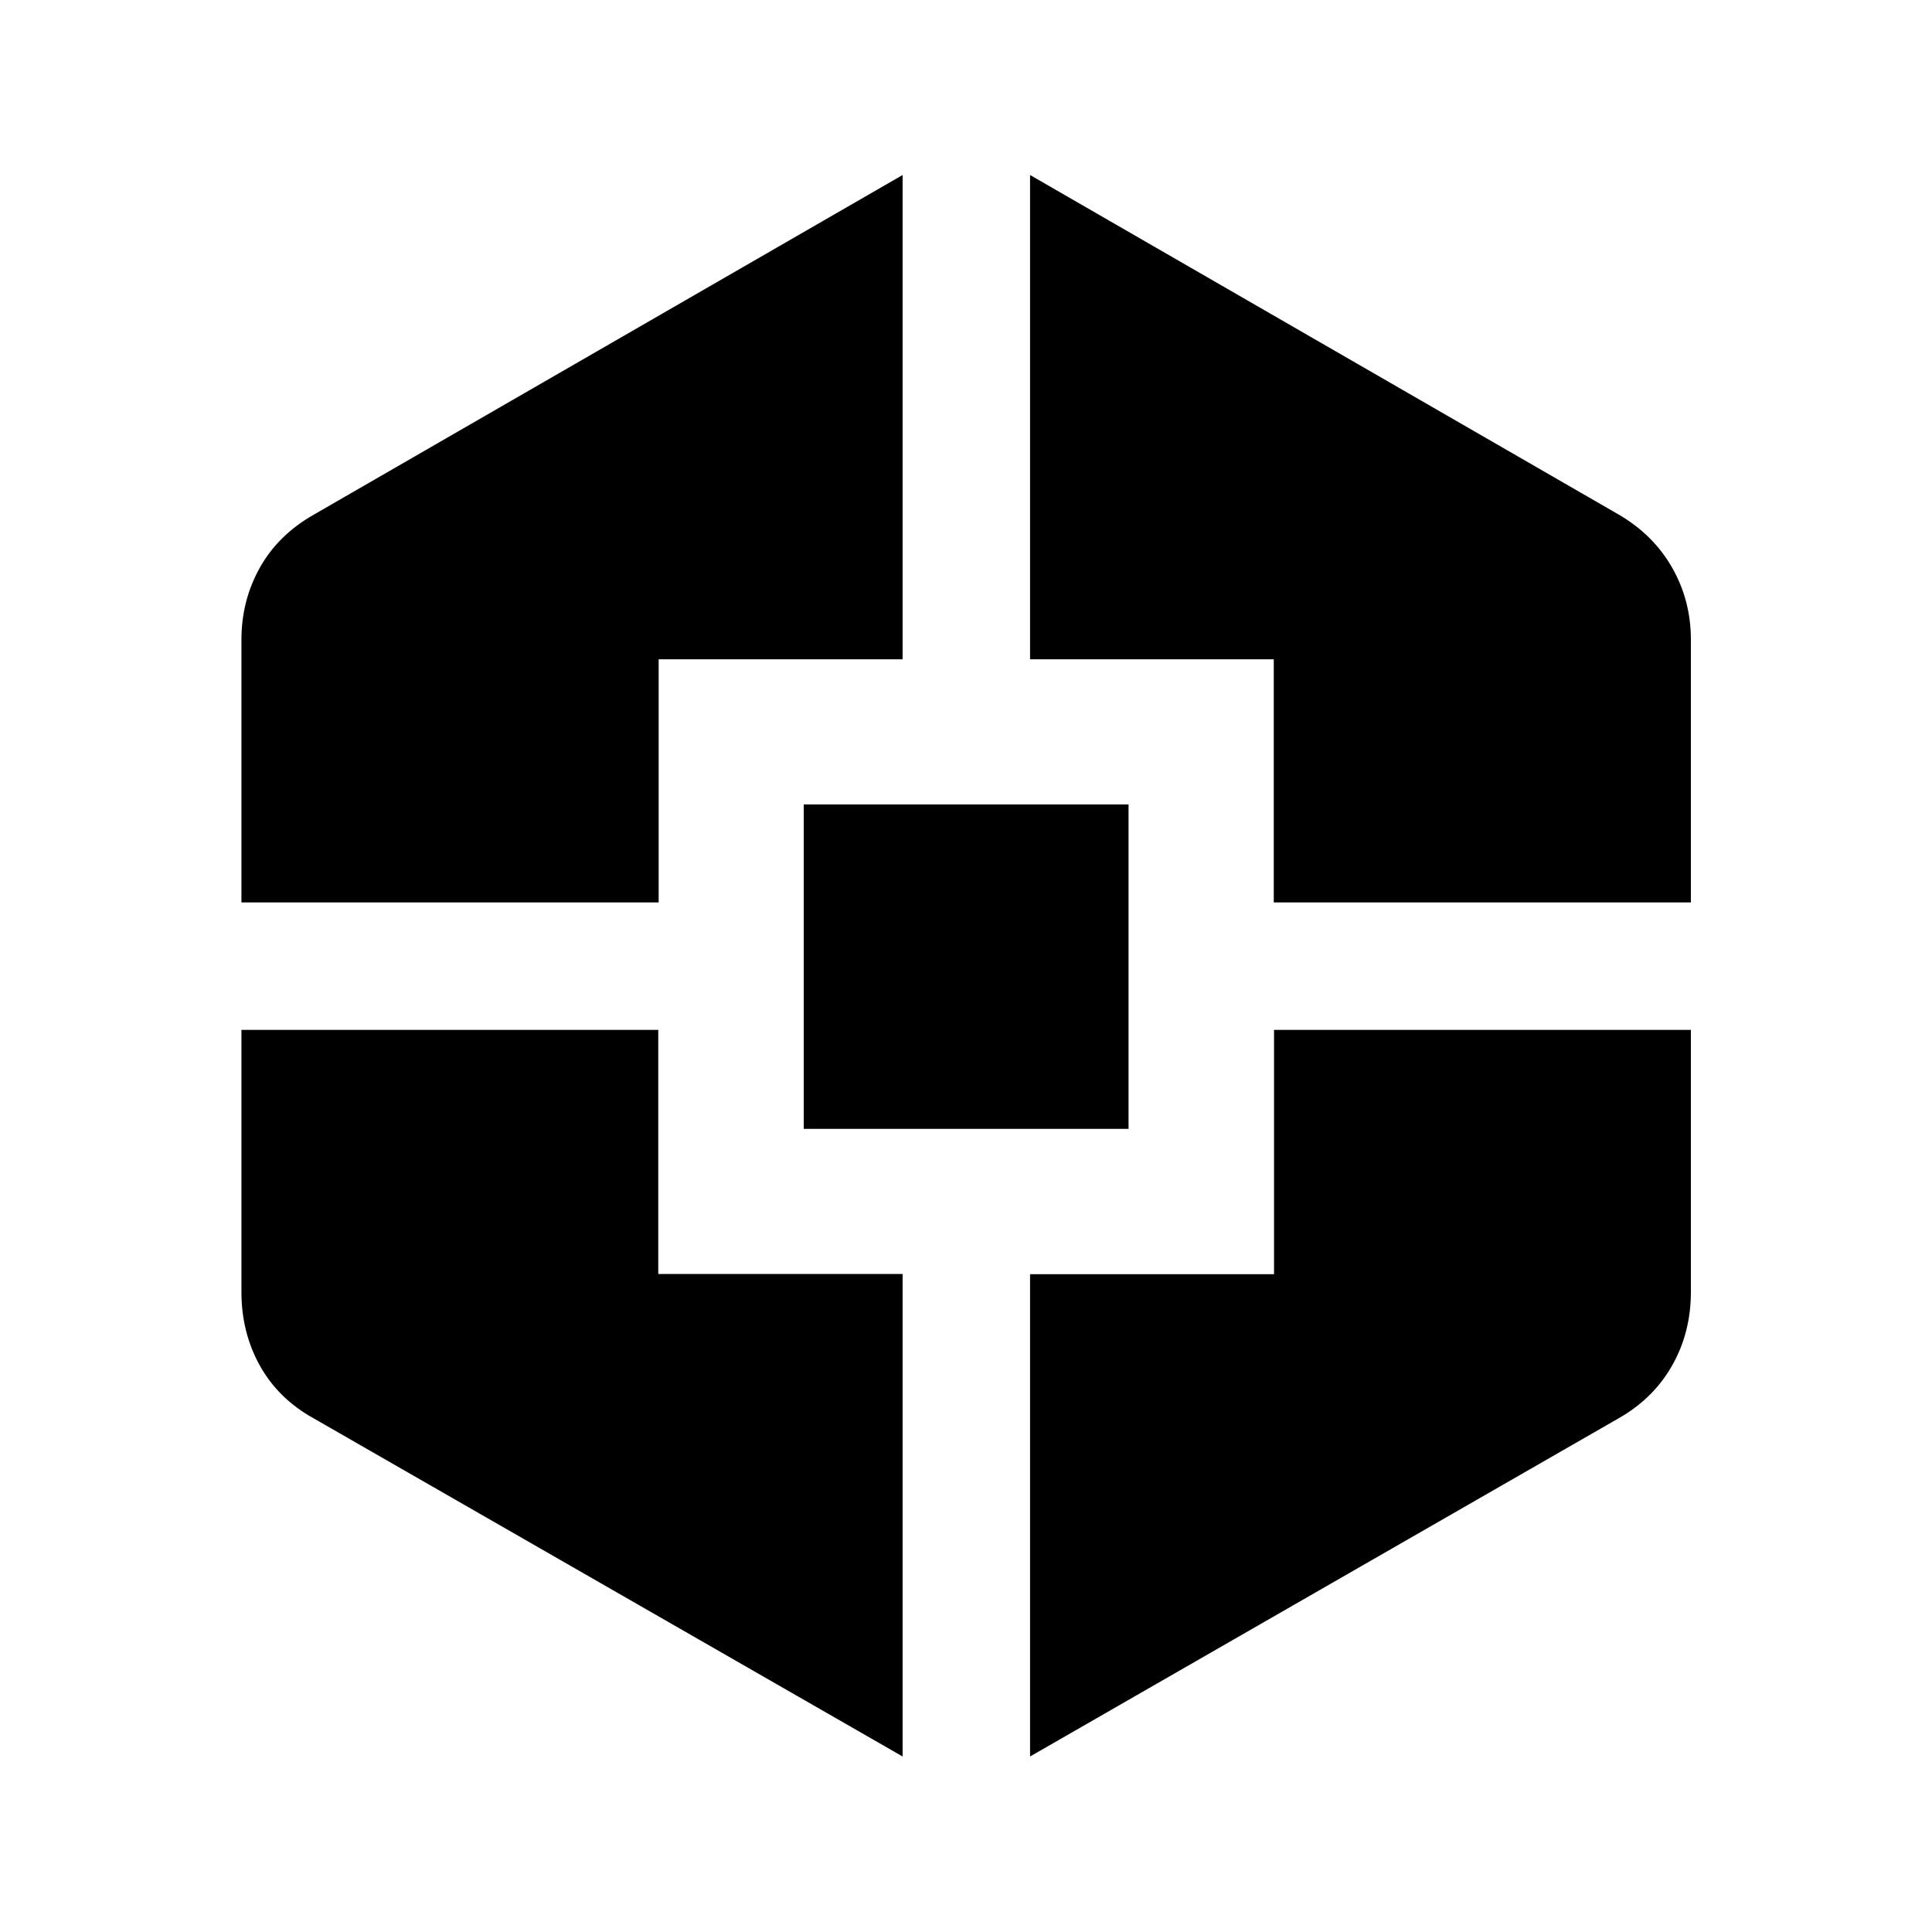 <svg xmlns="http://www.w3.org/2000/svg" height="40" viewBox="0 -960 960 960" width="40"><path d="M448.5-87.21 155.87-255.22q-17.57-9.73-26.74-26.2-9.16-16.47-9.16-36.54v-130.3h207.12v121.3H448.5v239.75ZM119.97-511.59v-130.54q0-19.46 9.15-35.81 9.14-16.34 26.99-26.44L448.5-873.04v240.65H327.28v120.8H119.97Zm279.41 112.52v-161.22h161.39v161.22H399.38ZM511.83-87.21v-239.66h121.23v-121.39h207.13v130.3q0 20.02-9.31 36.46t-26.66 26.28L511.83-87.21Zm121.1-424.38v-120.8h-121.1v-240.65l292.39 168.66q17.33 10.09 26.65 26.44 9.32 16.34 9.32 35.81v130.54H632.93Z"/></svg>